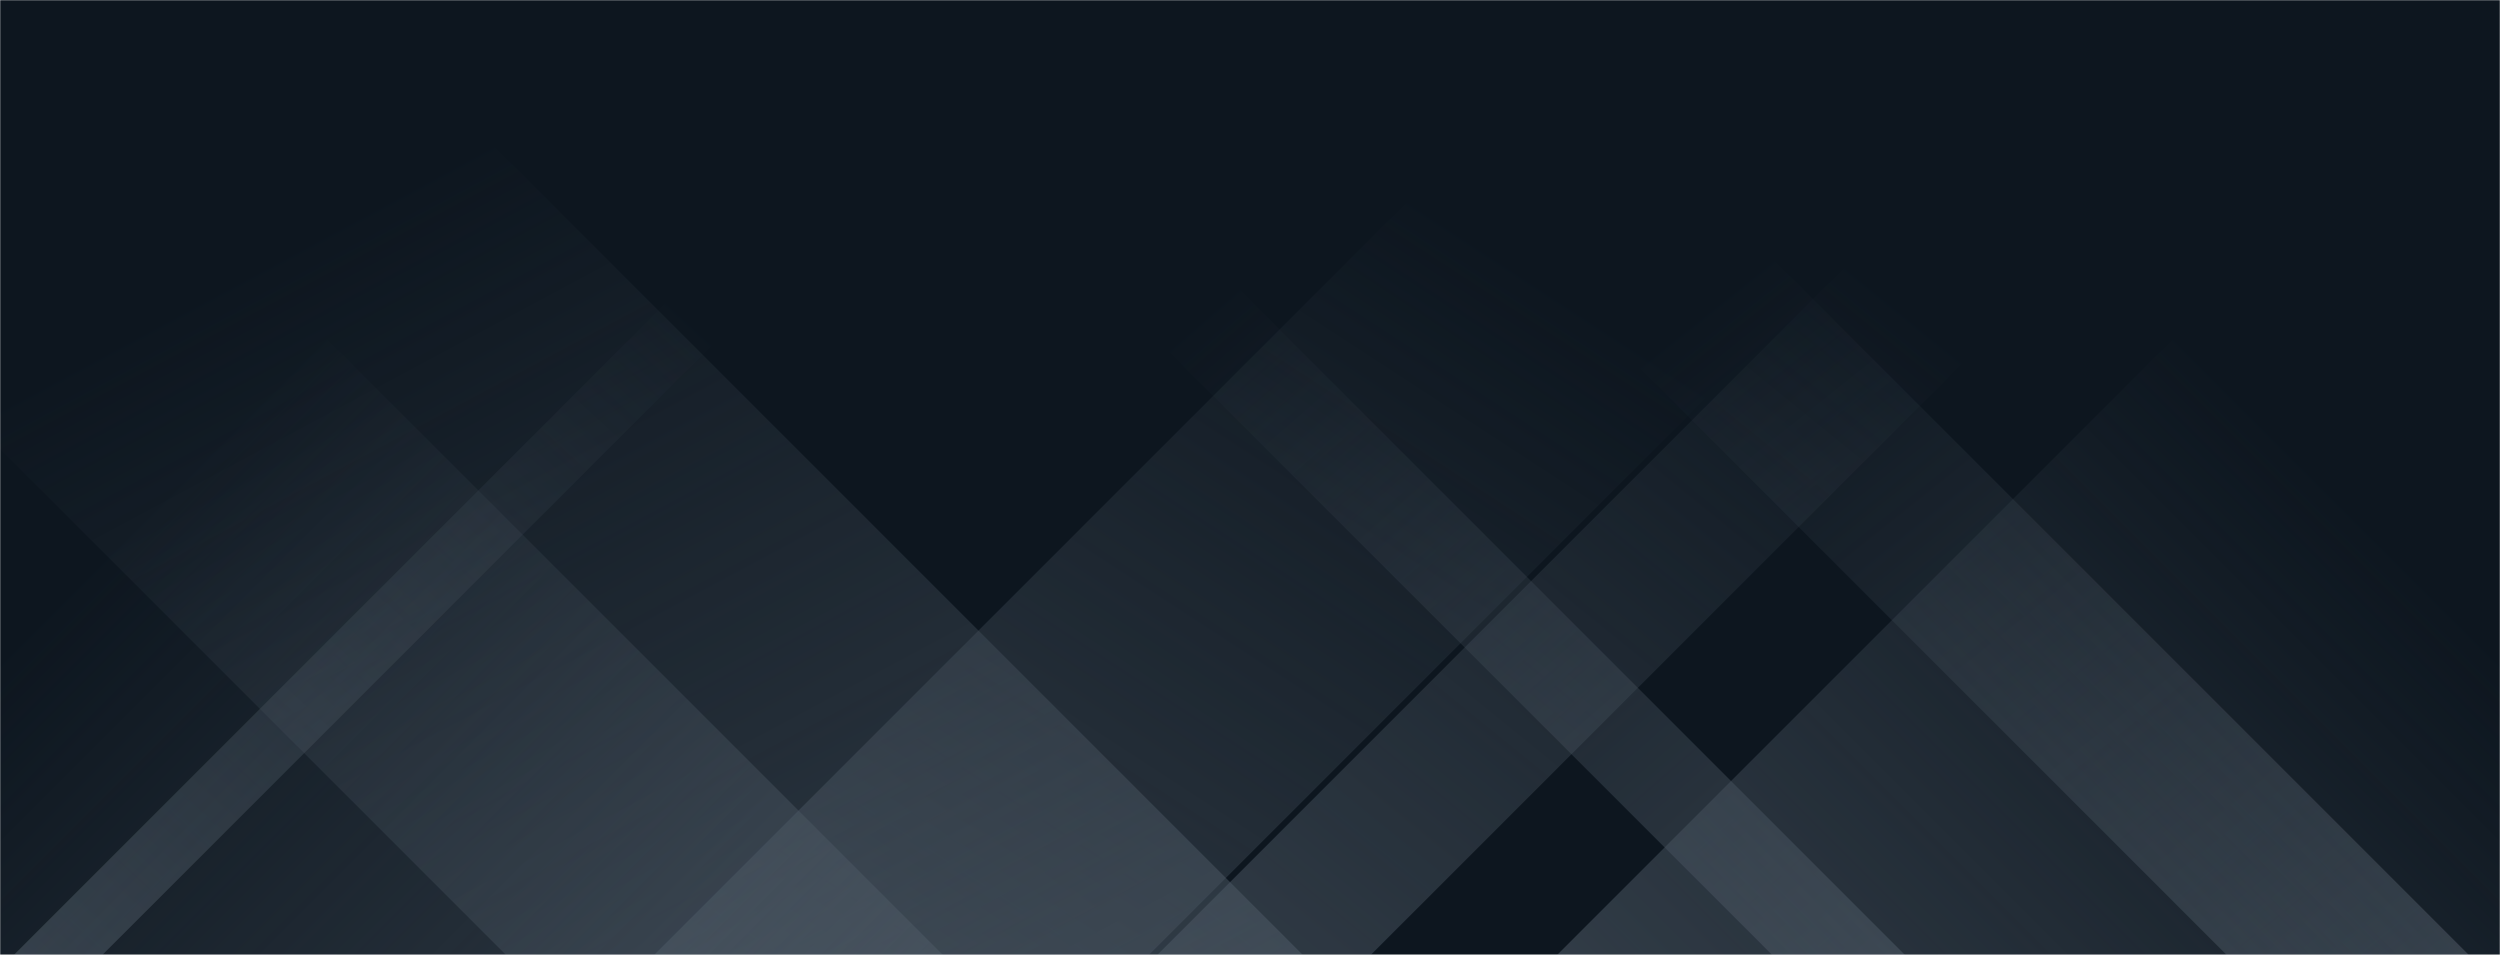 <svg xmlns="http://www.w3.org/2000/svg" version="1.1" xmlns:xlink="http://www.w3.org/1999/xlink" xmlns:svgjs="http://svgjs.dev/svgjs" width="1440" height="550" preserveAspectRatio="none" viewBox="0 0 1440 550"><g mask="url(&quot;#SvgjsMask1006&quot;)" fill="none"><rect width="1440" height="550" x="0" y="0" fill="rgba(13, 22, 31, 1)"></rect><path d="M8 550L558 0L609 0L59 550z" fill="url(&quot;#SvgjsLinearGradient1007&quot;)"></path><path d="M376.8 550L926.8 0L1211.8 0L661.8 550z" fill="url(&quot;#SvgjsLinearGradient1007&quot;)"></path><path d="M666.6 550L1216.6 0L1339.6 0L789.6 550z" fill="url(&quot;#SvgjsLinearGradient1007&quot;)"></path><path d="M1422 550L872 0L732.5 0L1282.5 550z" fill="url(&quot;#SvgjsLinearGradient1008&quot;)"></path><path d="M1097.2 550L547.2 0L470.7 0L1020.7 550z" fill="url(&quot;#SvgjsLinearGradient1008&quot;)"></path><path d="M750.4 550L200.4 0L-258.6 0L291.4 550z" fill="url(&quot;#SvgjsLinearGradient1008&quot;)"></path><path d="M896.929 550L1440 6.929L1440 550z" fill="url(&quot;#SvgjsLinearGradient1007&quot;)"></path><path d="M0 550L543.071 550L 0 6.929z" fill="url(&quot;#SvgjsLinearGradient1008&quot;)"></path></g><defs><mask id="SvgjsMask1006"><rect width="1440" height="550" fill="#ffffff"></rect></mask><linearGradient x1="0%" y1="100%" x2="100%" y2="0%" id="SvgjsLinearGradient1007"><stop stop-color="rgba(77, 89, 101, 0.56)" offset="0"></stop><stop stop-opacity="0" stop-color="rgba(77, 89, 101, 0.56)" offset="0.66"></stop></linearGradient><linearGradient x1="100%" y1="100%" x2="0%" y2="0%" id="SvgjsLinearGradient1008"><stop stop-color="rgba(77, 89, 101, 0.56)" offset="0"></stop><stop stop-opacity="0" stop-color="rgba(77, 89, 101, 0.56)" offset="0.66"></stop></linearGradient></defs></svg>